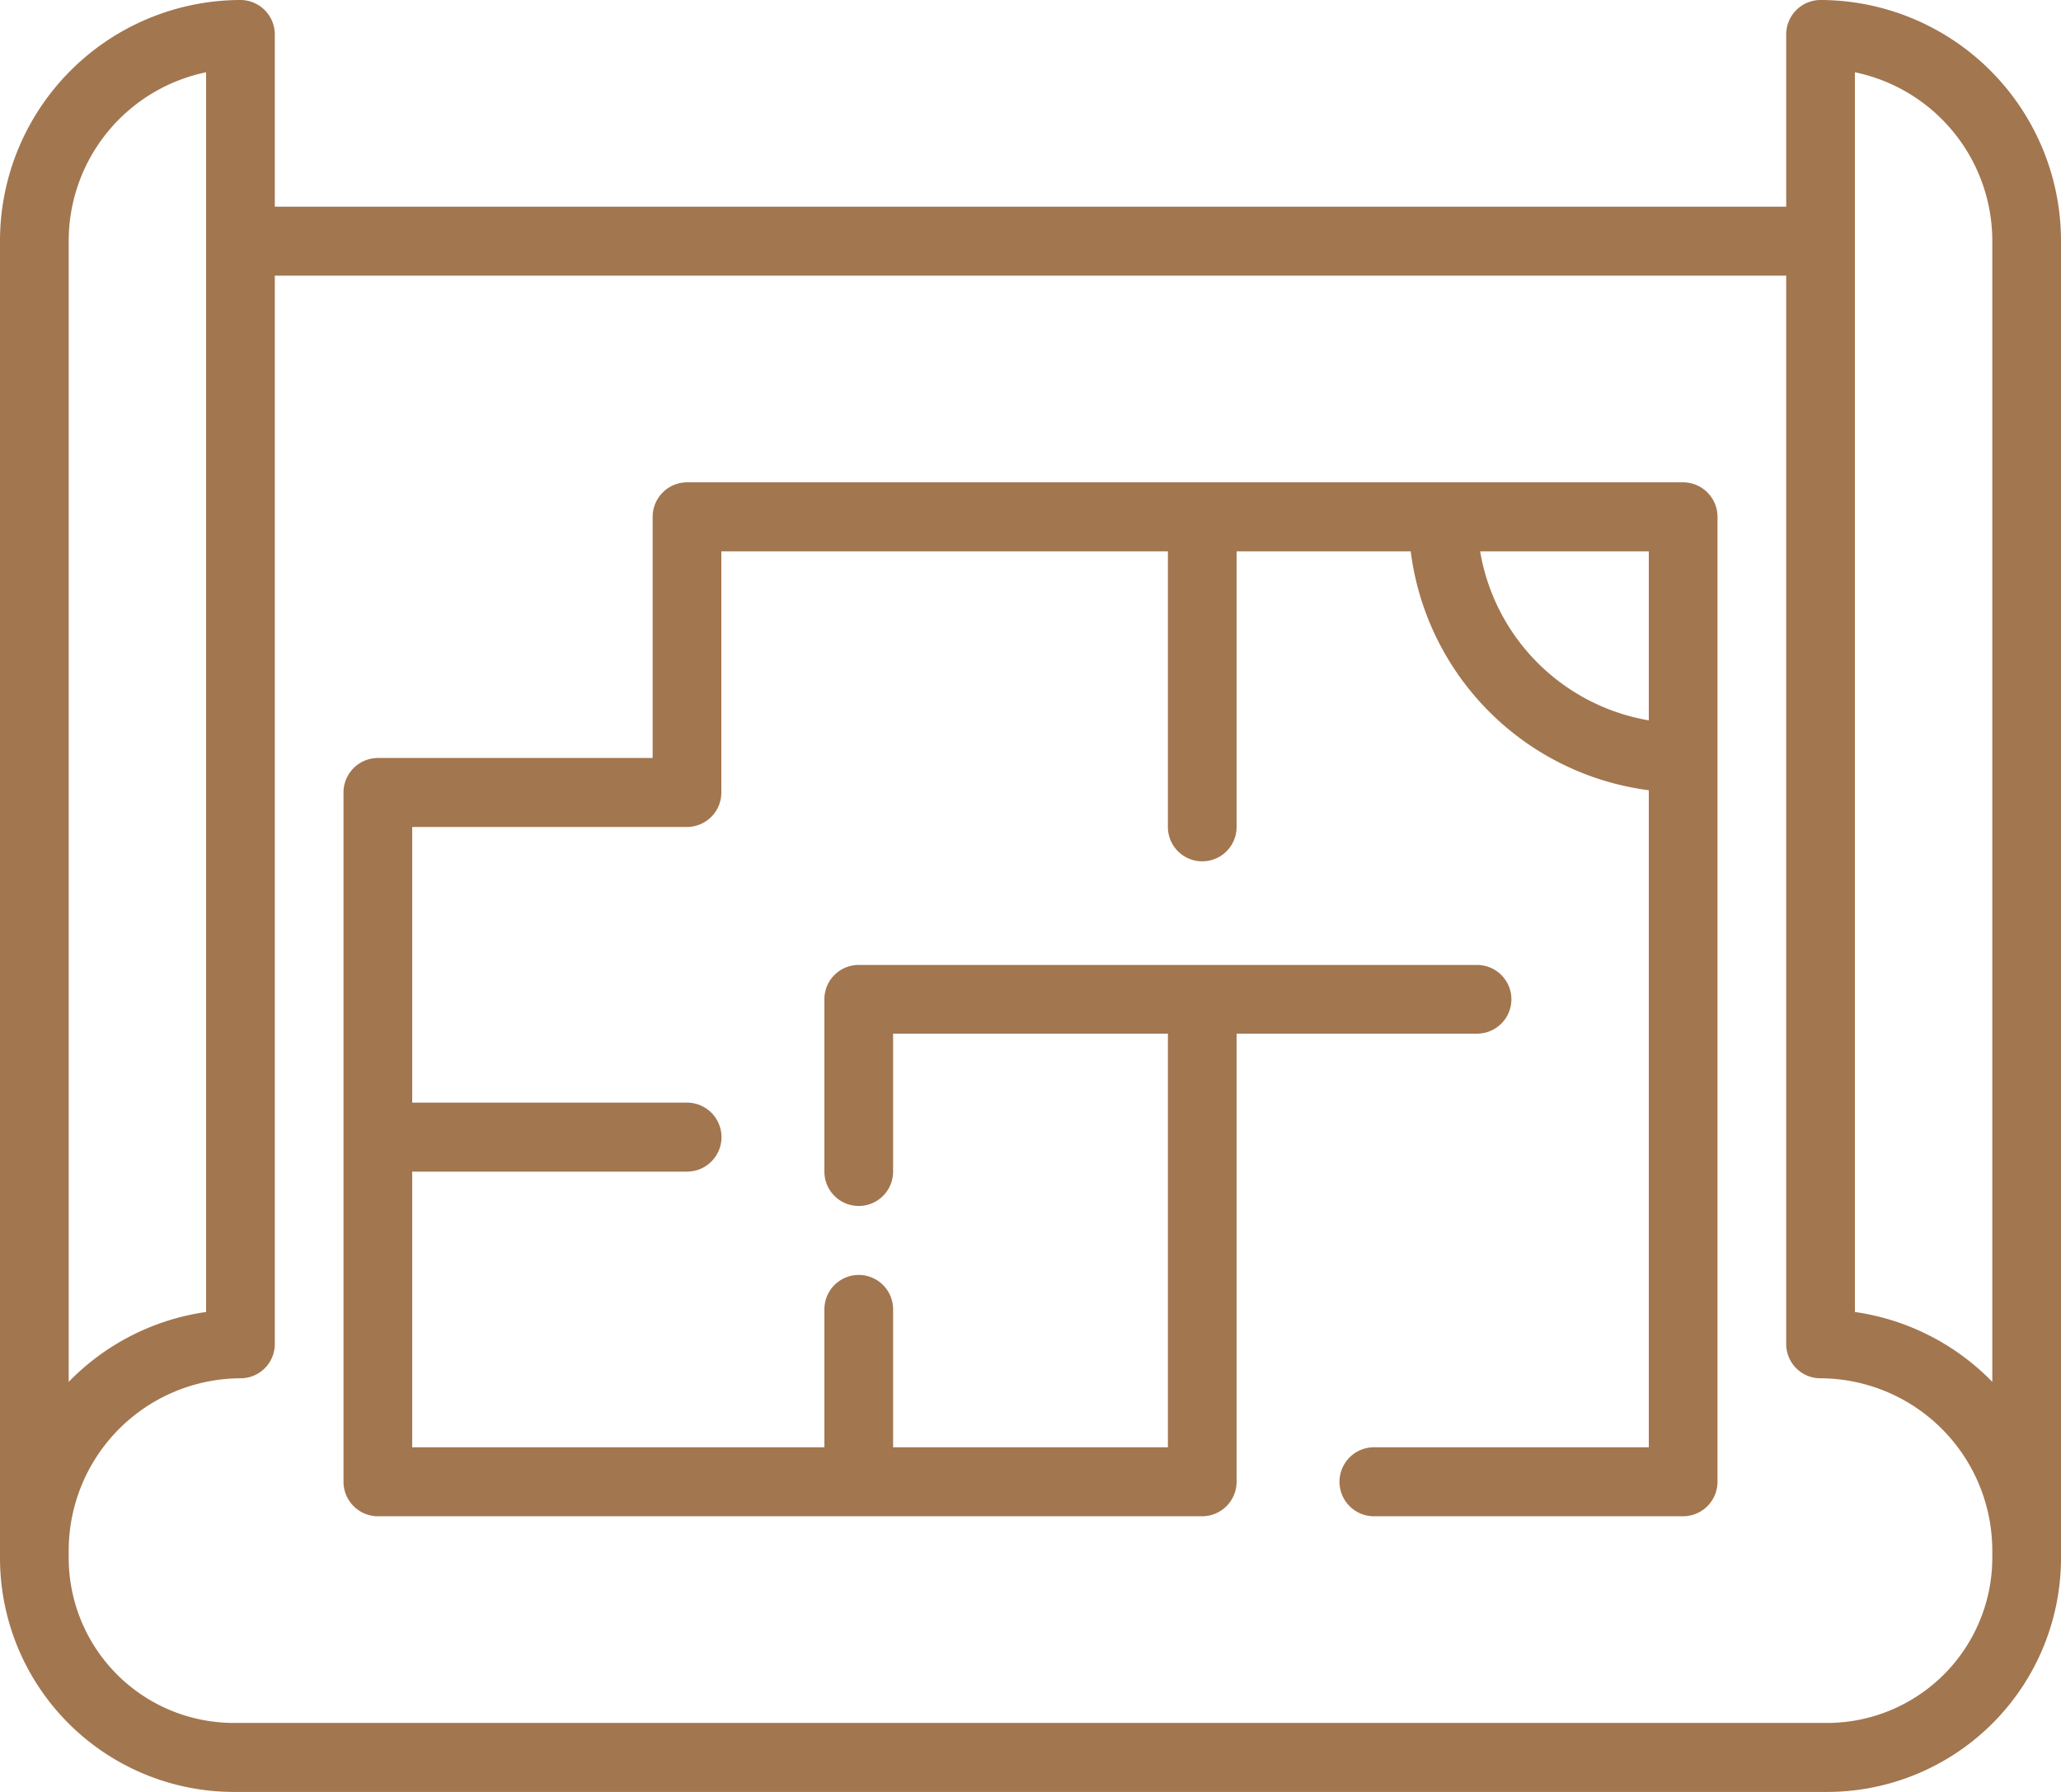 <svg xmlns="http://www.w3.org/2000/svg" width="69" height="60" viewBox="0 0 69 60">
  <defs>
    <style>
      .cls-1 {
        fill: #a2764f;
        fill-rule: evenodd;
      }
    </style>
  </defs>
  <path class="cls-1" d="M485.95,3737a1.153,1.153,0,0,0-1.15,1.15v5.77H434.2v-5.77a1.153,1.153,0,0,0-1.15-1.15,8.069,8.069,0,0,0-8.05,8.07v44.09a7.836,7.836,0,0,0,7.808,7.84h53.383a7.834,7.834,0,0,0,7.809-7.84v-44.09A8.069,8.069,0,0,0,485.95,3737Zm-58.65,8.07a5.768,5.768,0,0,1,4.6-5.65v41.51a7.984,7.984,0,0,0-4.6,2.34v-38.2Zm64.4,44.09a5.535,5.535,0,0,1-5.509,5.53H432.808a5.531,5.531,0,0,1-5.508-5.53v-0.24a5.774,5.774,0,0,1,5.75-5.77,1.147,1.147,0,0,0,1.15-1.15v-35.77h50.6V3782a1.147,1.147,0,0,0,1.15,1.15,5.774,5.774,0,0,1,5.75,5.77v0.24Zm0-5.89a7.987,7.987,0,0,0-4.6-2.34v-41.51a5.769,5.769,0,0,1,4.6,5.65v38.2Zm-10.35-30.12H448a1.156,1.156,0,0,0-1.15,1.16v8.07h-9.2a1.156,1.156,0,0,0-1.15,1.16v23.07a1.156,1.156,0,0,0,1.15,1.16h27.6a1.156,1.156,0,0,0,1.15-1.16v-15h8.05a1.15,1.15,0,0,0,0-2.3h-20.7a1.147,1.147,0,0,0-1.15,1.15v5.77a1.15,1.15,0,1,0,2.3,0v-4.62h9.2v13.85h-9.2v-4.62a1.15,1.15,0,0,0-2.3,0v4.62H438.8v-9.23H448a1.155,1.155,0,0,0,0-2.31h-9.2v-9.23H448a1.153,1.153,0,0,0,1.15-1.15v-8.08H464.1v9.23a1.15,1.15,0,1,0,2.3,0v-9.23h5.829a9.232,9.232,0,0,0,7.971,8v22H471a1.155,1.155,0,0,0,0,2.31h10.35a1.156,1.156,0,0,0,1.15-1.16v-32.3A1.156,1.156,0,0,0,481.35,3753.15Zm-6.8,2.31H480.2v5.66A6.907,6.907,0,0,1,474.553,3755.46Z" transform="translate(-425 -3737)"/>
</svg>
